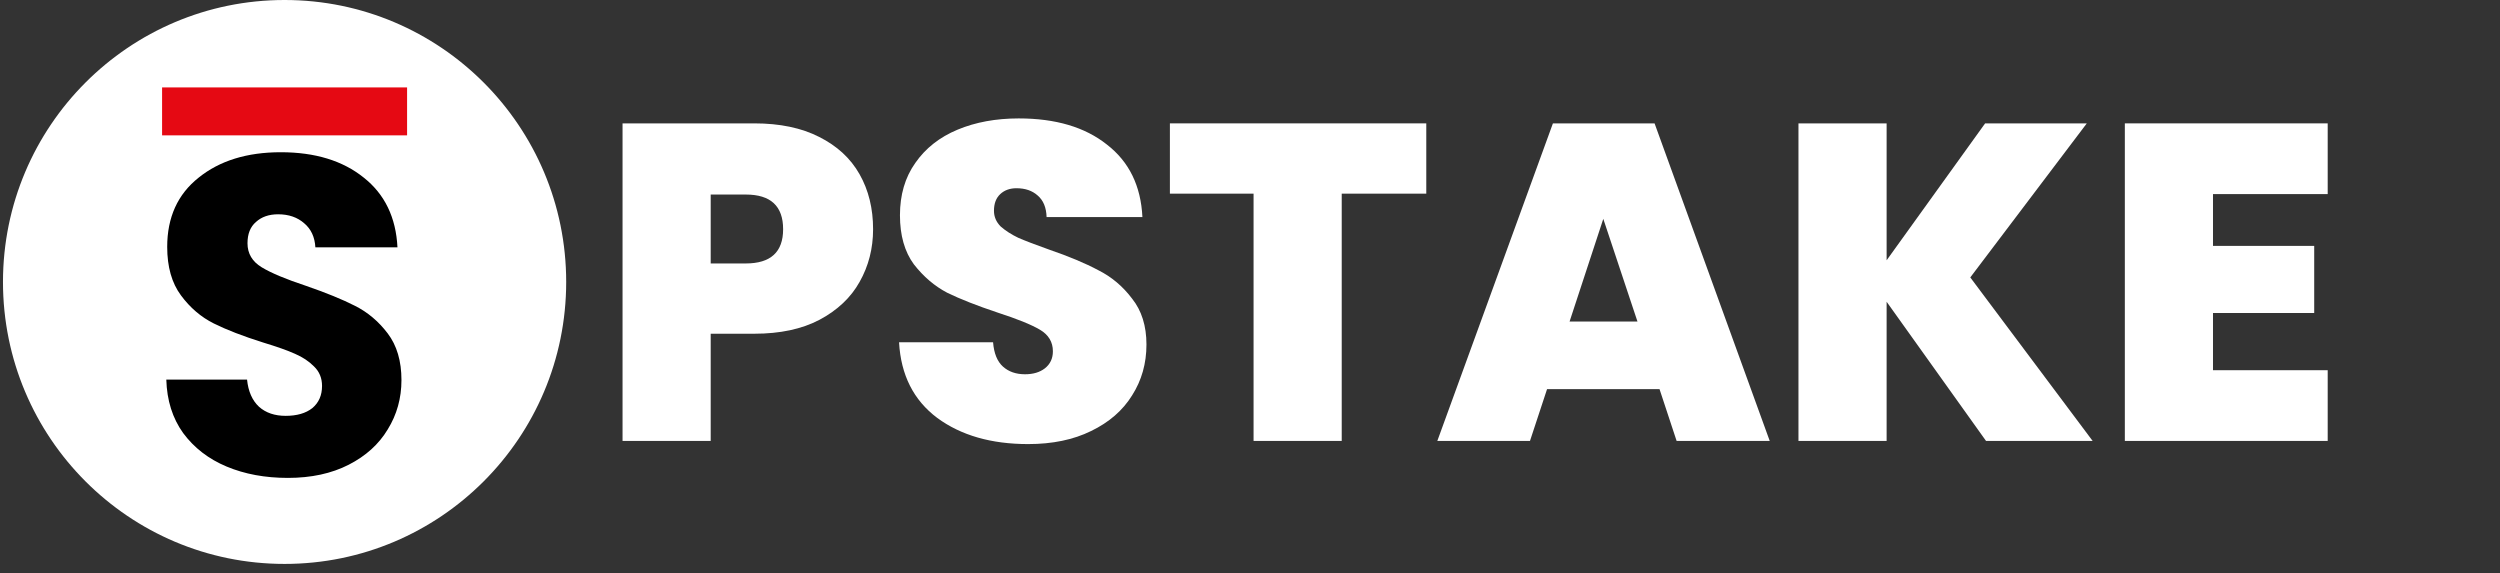 <svg width="218" height="50" viewBox="0 0 218 50" fill="none" xmlns="http://www.w3.org/2000/svg">
<rect x="0" y="0" width="218" height="50" fill="#333333" stroke="none"/>
<g clip-path="url(#clip0_2034_75)">
<path d="M76.133 19.988C76.133 21.664 75.741 23.196 74.956 24.584C74.198 25.945 73.034 27.045 71.466 27.883C69.923 28.695 68.027 29.101 65.778 29.101H61.973V38.449H54.286V10.758H65.778C68.001 10.758 69.883 11.151 71.426 11.937C72.995 12.722 74.172 13.809 74.956 15.197C75.741 16.584 76.133 18.182 76.133 19.988ZM65.033 22.973C67.203 22.973 68.288 21.978 68.288 19.988C68.288 17.972 67.203 16.964 65.033 16.964H61.973V22.973H65.033Z" fill="white"/>
<path d="M89.655 38.724C86.439 38.724 83.798 37.964 81.732 36.446C79.666 34.901 78.555 32.701 78.398 29.847H86.596C86.674 30.816 86.962 31.523 87.459 31.968C87.955 32.413 88.596 32.636 89.38 32.636C90.087 32.636 90.662 32.465 91.106 32.125C91.577 31.758 91.812 31.261 91.812 30.633C91.812 29.821 91.433 29.192 90.675 28.747C89.916 28.302 88.688 27.805 86.988 27.255C85.183 26.652 83.719 26.076 82.595 25.526C81.497 24.95 80.529 24.125 79.692 23.052C78.882 21.952 78.476 20.525 78.476 18.771C78.476 16.99 78.921 15.472 79.81 14.215C80.699 12.932 81.928 11.963 83.497 11.308C85.066 10.653 86.844 10.326 88.831 10.326C92.048 10.326 94.61 11.085 96.519 12.604C98.454 14.097 99.487 16.205 99.618 18.928H91.263C91.237 18.09 90.975 17.462 90.479 17.043C90.008 16.624 89.394 16.414 88.635 16.414C88.06 16.414 87.589 16.584 87.223 16.925C86.857 17.265 86.674 17.75 86.674 18.378C86.674 18.902 86.87 19.36 87.262 19.753C87.681 20.119 88.191 20.447 88.792 20.735C89.394 20.997 90.283 21.337 91.459 21.756C93.211 22.358 94.65 22.96 95.774 23.563C96.924 24.139 97.905 24.963 98.716 26.037C99.552 27.084 99.971 28.42 99.971 30.043C99.971 31.693 99.552 33.172 98.716 34.482C97.905 35.791 96.715 36.825 95.146 37.584C93.603 38.344 91.773 38.724 89.655 38.724Z" fill="white"/>
<path d="M124.372 10.758V16.886H116.998V38.449H109.311V16.886H102.015V10.758H124.372Z" fill="white"/>
<path d="M144.71 33.932H134.904L133.414 38.449H125.334L135.414 10.758H144.279L154.32 38.449H146.201L144.71 33.932ZM142.788 28.04L139.807 19.085L136.866 28.04H142.788Z" fill="white"/>
<path d="M173.182 38.449L164.513 26.312V38.449H156.826V10.758H164.513V22.698L173.103 10.758H181.968L171.809 24.191L182.478 38.449H173.182Z" fill="white"/>
<path d="M192.973 16.925V21.442H201.799V27.294H192.973V32.282H202.975V38.449H185.286V10.758H202.975V16.925H192.973Z" fill="white"/>
<ellipse cx="24.816" cy="24.587" rx="24.556" ry="24.587" fill="white"/>
<path d="M35.498 7.623H14.134V11.803H35.498V7.623Z" fill="#E50913"/>
<path d="M25.103 41.673C23.117 41.673 21.337 41.344 19.764 40.685C18.191 40.027 16.927 39.053 15.972 37.763C15.044 36.472 14.554 34.919 14.502 33.102H21.543C21.647 34.129 21.995 34.919 22.588 35.472C23.181 35.999 23.955 36.262 24.909 36.262C25.889 36.262 26.663 36.038 27.231 35.59C27.798 35.117 28.082 34.471 28.082 33.655C28.082 32.971 27.85 32.404 27.385 31.957C26.947 31.509 26.392 31.141 25.722 30.851C25.077 30.561 24.148 30.232 22.936 29.864C21.182 29.311 19.751 28.758 18.642 28.205C17.533 27.652 16.578 26.836 15.779 25.756C14.979 24.677 14.58 23.268 14.58 21.53C14.58 18.95 15.495 16.935 17.326 15.487C19.158 14.013 21.543 13.275 24.484 13.275C27.476 13.275 29.887 14.013 31.718 15.487C33.55 16.935 34.53 18.963 34.659 21.57H27.501C27.45 20.674 27.127 19.977 26.534 19.476C25.941 18.95 25.18 18.686 24.252 18.686C23.452 18.686 22.807 18.91 22.317 19.358C21.827 19.779 21.582 20.398 21.582 21.214C21.582 22.109 21.995 22.807 22.82 23.307C23.645 23.808 24.935 24.347 26.689 24.927C28.443 25.532 29.861 26.111 30.945 26.664C32.054 27.217 33.008 28.02 33.808 29.074C34.607 30.127 35.007 31.483 35.007 33.142C35.007 34.721 34.607 36.157 33.808 37.447C33.034 38.737 31.899 39.764 30.403 40.527C28.907 41.291 27.14 41.673 25.103 41.673Z" fill="black"/>
</g>
<defs>
<clipPath id="clip0_2034_75">
<rect width="218" height="49.173" fill="white"/>
</clipPath>
</defs>
</svg>
